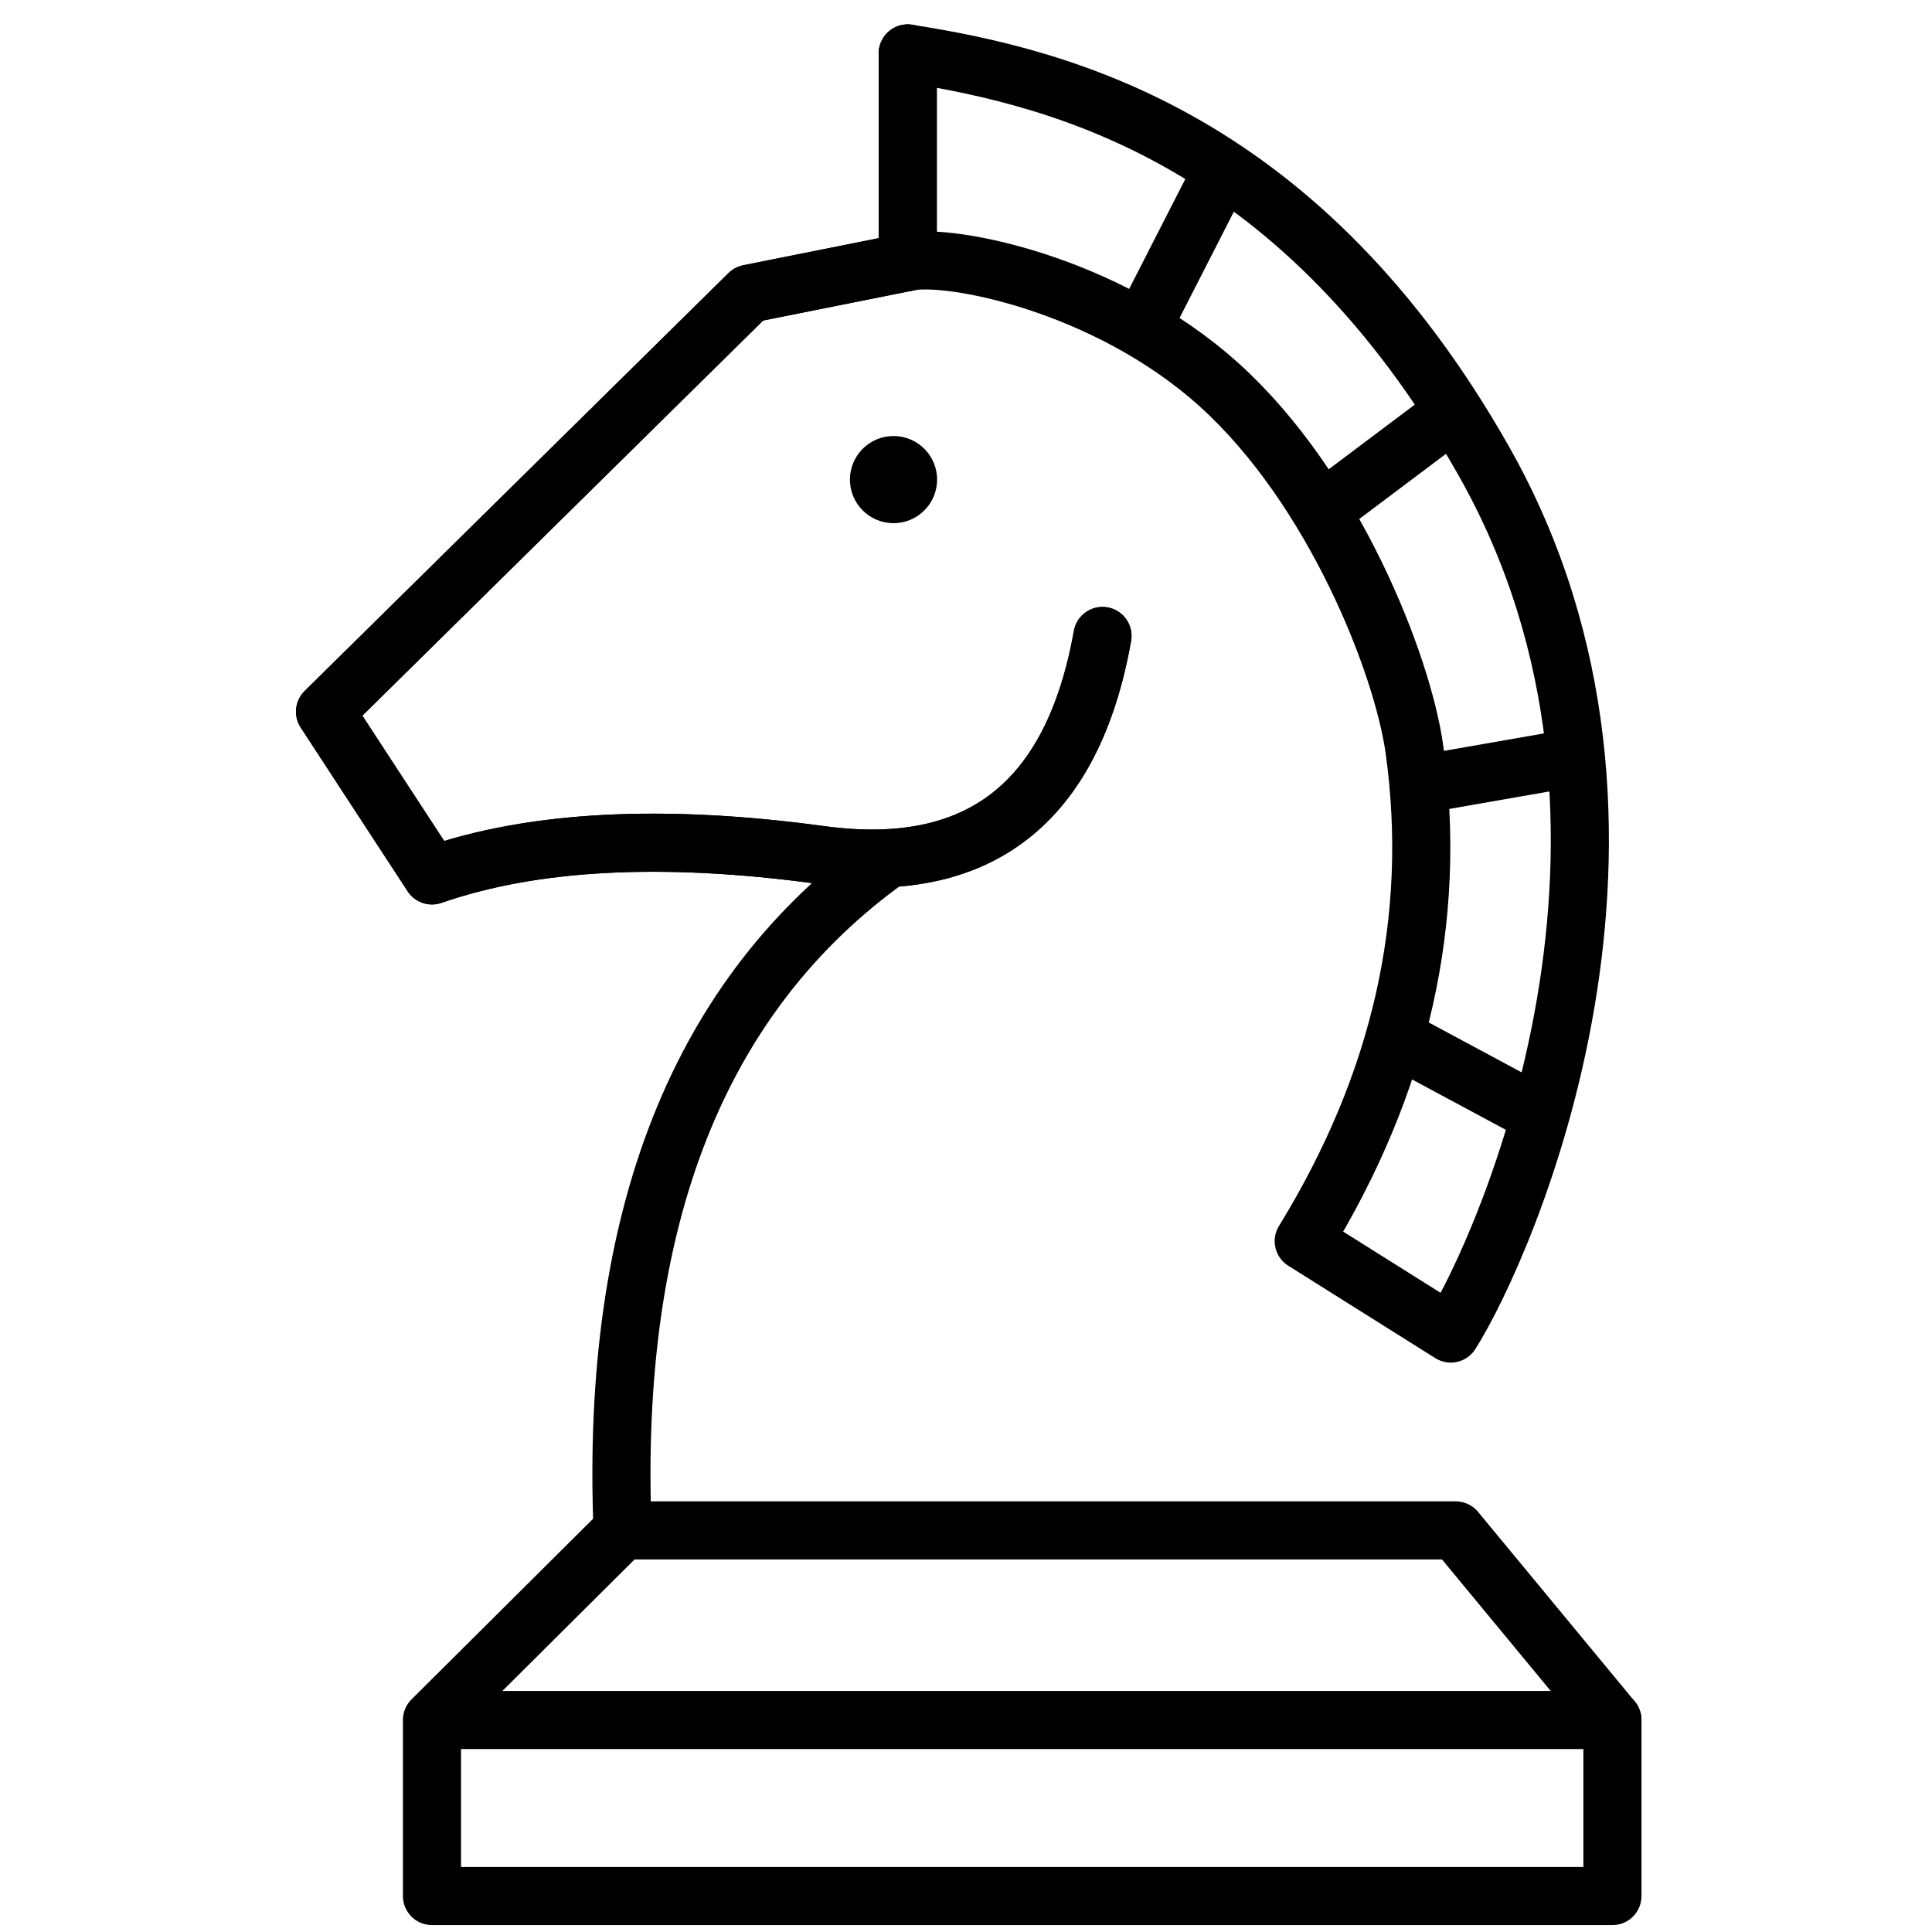 <?xml version="1.0" encoding="UTF-8"?>
<svg width="133px" height="133px" viewBox="0 0 133 133" version="1.1" xmlns="http://www.w3.org/2000/svg" xmlns:xlink="http://www.w3.org/1999/xlink">
    <!-- Generator: Sketch 59.1 (86144) - https://sketch.com -->
    <title>chess-piece</title>
    <desc>Created with Sketch.</desc>
    <g id="chess-piece" stroke="none" stroke-width="1" fill="none" fill-rule="evenodd">
        <g id="Group-2" transform="translate(22, 3)">
            <g id="Group" transform="translate(44.5, 64) scale(-1, 1) translate(-44.5, -64) " stroke="#000000" stroke-linecap="round" stroke-linejoin="round" stroke-width="4">
                <path d="M68.142,102.354 L81.262,115.406 L81.262,127.524 L0,127.524 L0,115.406 L10.79,102.354 L68.142,102.354 C68.993,80.875 62.905,65.465 49.876,56.123" id="Path"></path>
                <path d="M48.51,0.681 C37.645,2.371 21.327,6.658 8.825,28.789 C-5.453,54.063 7.384,82.902 11.128,88.802 L21.25,82.441 C14.563,71.558 12.021,60.286 13.624,48.625 C14.43,42.766 19.177,30.629 27.051,23.512 C34.849,16.463 45.763,14.402 48.51,15.034" id="Shape"></path>
                <path d="M48.51,0.681 L48.51,15.034 L59.445,17.222 L88.624,45.992 L81.262,57.264 C74.307,54.846 65.39,54.376 54.51,55.854 C43.63,57.331 37.161,52.307 35.104,40.781" id="Shape"></path>
                <path d="M48.51,0.681 L48.51,15.034 L59.445,17.222 L88.624,45.992 L81.262,57.264 C74.307,54.846 65.39,54.376 54.51,55.854 C43.63,57.331 37.161,52.307 35.104,40.781" id="Shape"></path>
                <line x1="0" y1="115.406" x2="79.115" y2="115.406" id="Path-2"></line>
            </g>
            <line x1="57.2" y1="18.412" x2="61.949" y2="9.117" id="Path-3" stroke="#000000" stroke-width="4" stroke-linecap="round" stroke-linejoin="round"></line>
            <line x1="74.859" y1="68.853" x2="83.477" y2="73.482" id="Path-4" stroke="#000000" stroke-width="4" stroke-linecap="round" stroke-linejoin="round"></line>
            <line x1="69.438" y1="31.83" x2="77.534" y2="25.747" id="Path-5" stroke="#000000" stroke-width="4"></line>
            <line x1="74.859" y1="51.165" x2="85.49" y2="49.308" id="Path-6" stroke="#000000" stroke-width="4"></line>
            <circle id="Oval" fill="#000000" cx="39.51" cy="30.016" r="3"></circle>
        </g>
    </g>
</svg>